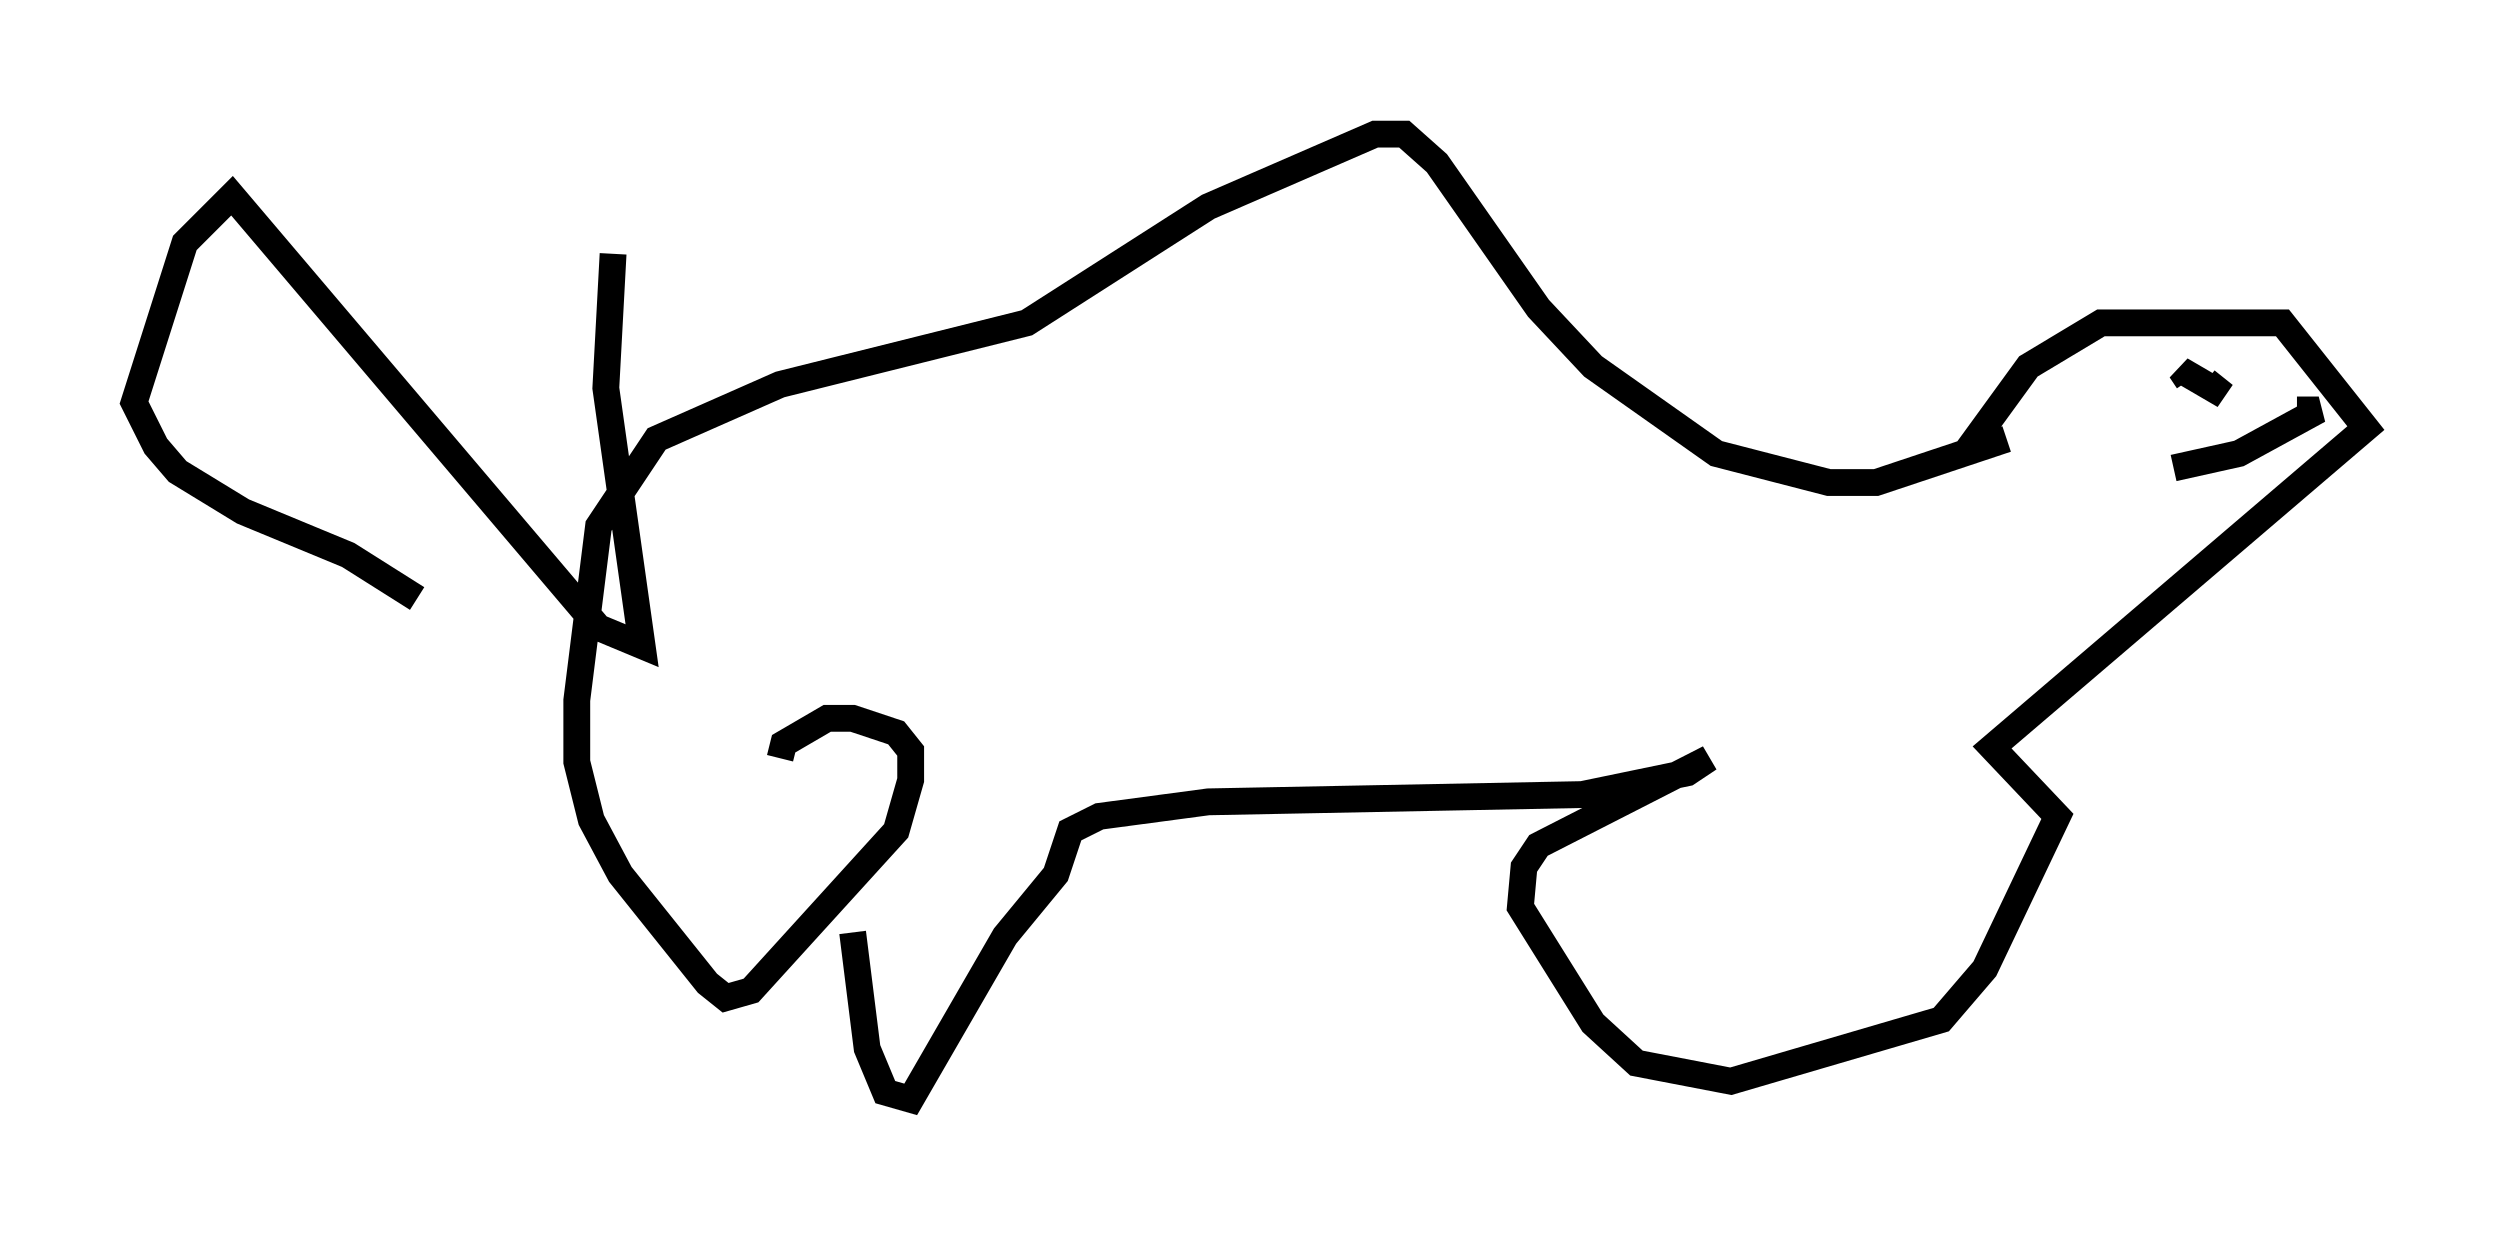 <?xml version="1.0" encoding="utf-8" ?>
<svg baseProfile="full" height="45.994" version="1.1" width="93.22" xmlns="http://www.w3.org/2000/svg" xmlns:ev="http://www.w3.org/2001/xml-events" xmlns:xlink="http://www.w3.org/1999/xlink"><defs /><rect fill="white" height="45.994" width="93.22" x="0" y="0" /><path d="M30.71, 30.71 m1.083, 4.059 l0.541, 4.33 0.677, 1.624 l0.947, 0.271 3.518, -6.089 l1.894, -2.3 0.541, -1.624 l1.083, -0.541 4.059, -0.541 l13.938, -0.271 3.924, -0.812 l0.812, -0.541 -6.36, 3.248 l-0.541, 0.812 -0.135, 1.488 l2.706, 4.33 1.624, 1.488 l3.518, 0.677 7.848, -2.3 l1.624, -1.894 2.706, -5.683 l-2.436, -2.571 13.938, -11.908 l-3.112, -3.924 -6.766, 0.0 l-2.706, 1.624 -2.165, 2.977 l0.0, 0.541 m9.878, -4.33 l0.0, 0.0 m-1.083, 1.353 l0.677, 0.541 -1.624, -0.947 l0.271, 0.406 m-0.541, 3.248 l2.436, -0.541 2.977, -1.624 l-0.812, 0.0 m-10.825, 1.083 l-4.871, 1.624 -1.759, 0.0 l-4.195, -1.083 -4.601, -3.248 l-2.03, -2.165 -3.789, -5.413 l-1.218, -1.083 -1.083, 0.0 l-6.225, 2.706 -6.766, 4.33 l-9.202, 2.3 -4.601, 2.03 l-2.165, 3.248 -0.812, 6.495 l0.0, 2.3 0.541, 2.165 l1.083, 2.03 3.248, 4.059 l0.677, 0.541 0.947, -0.271 l5.413, -5.954 0.541, -1.894 l0.0, -1.083 -0.541, -0.677 l-1.624, -0.541 -0.947, 0.0 l-1.624, 0.947 -0.135, 0.541 m-6.225, -18.809 l-0.271, 5.007 1.353, 9.607 l-1.624, -0.677 -13.667, -16.103 l-1.759, 1.759 -1.894, 5.954 l0.812, 1.624 0.812, 0.947 l2.436, 1.488 3.924, 1.624 l2.571, 1.624 " fill="none" stroke="black" stroke-width="1" /></svg>